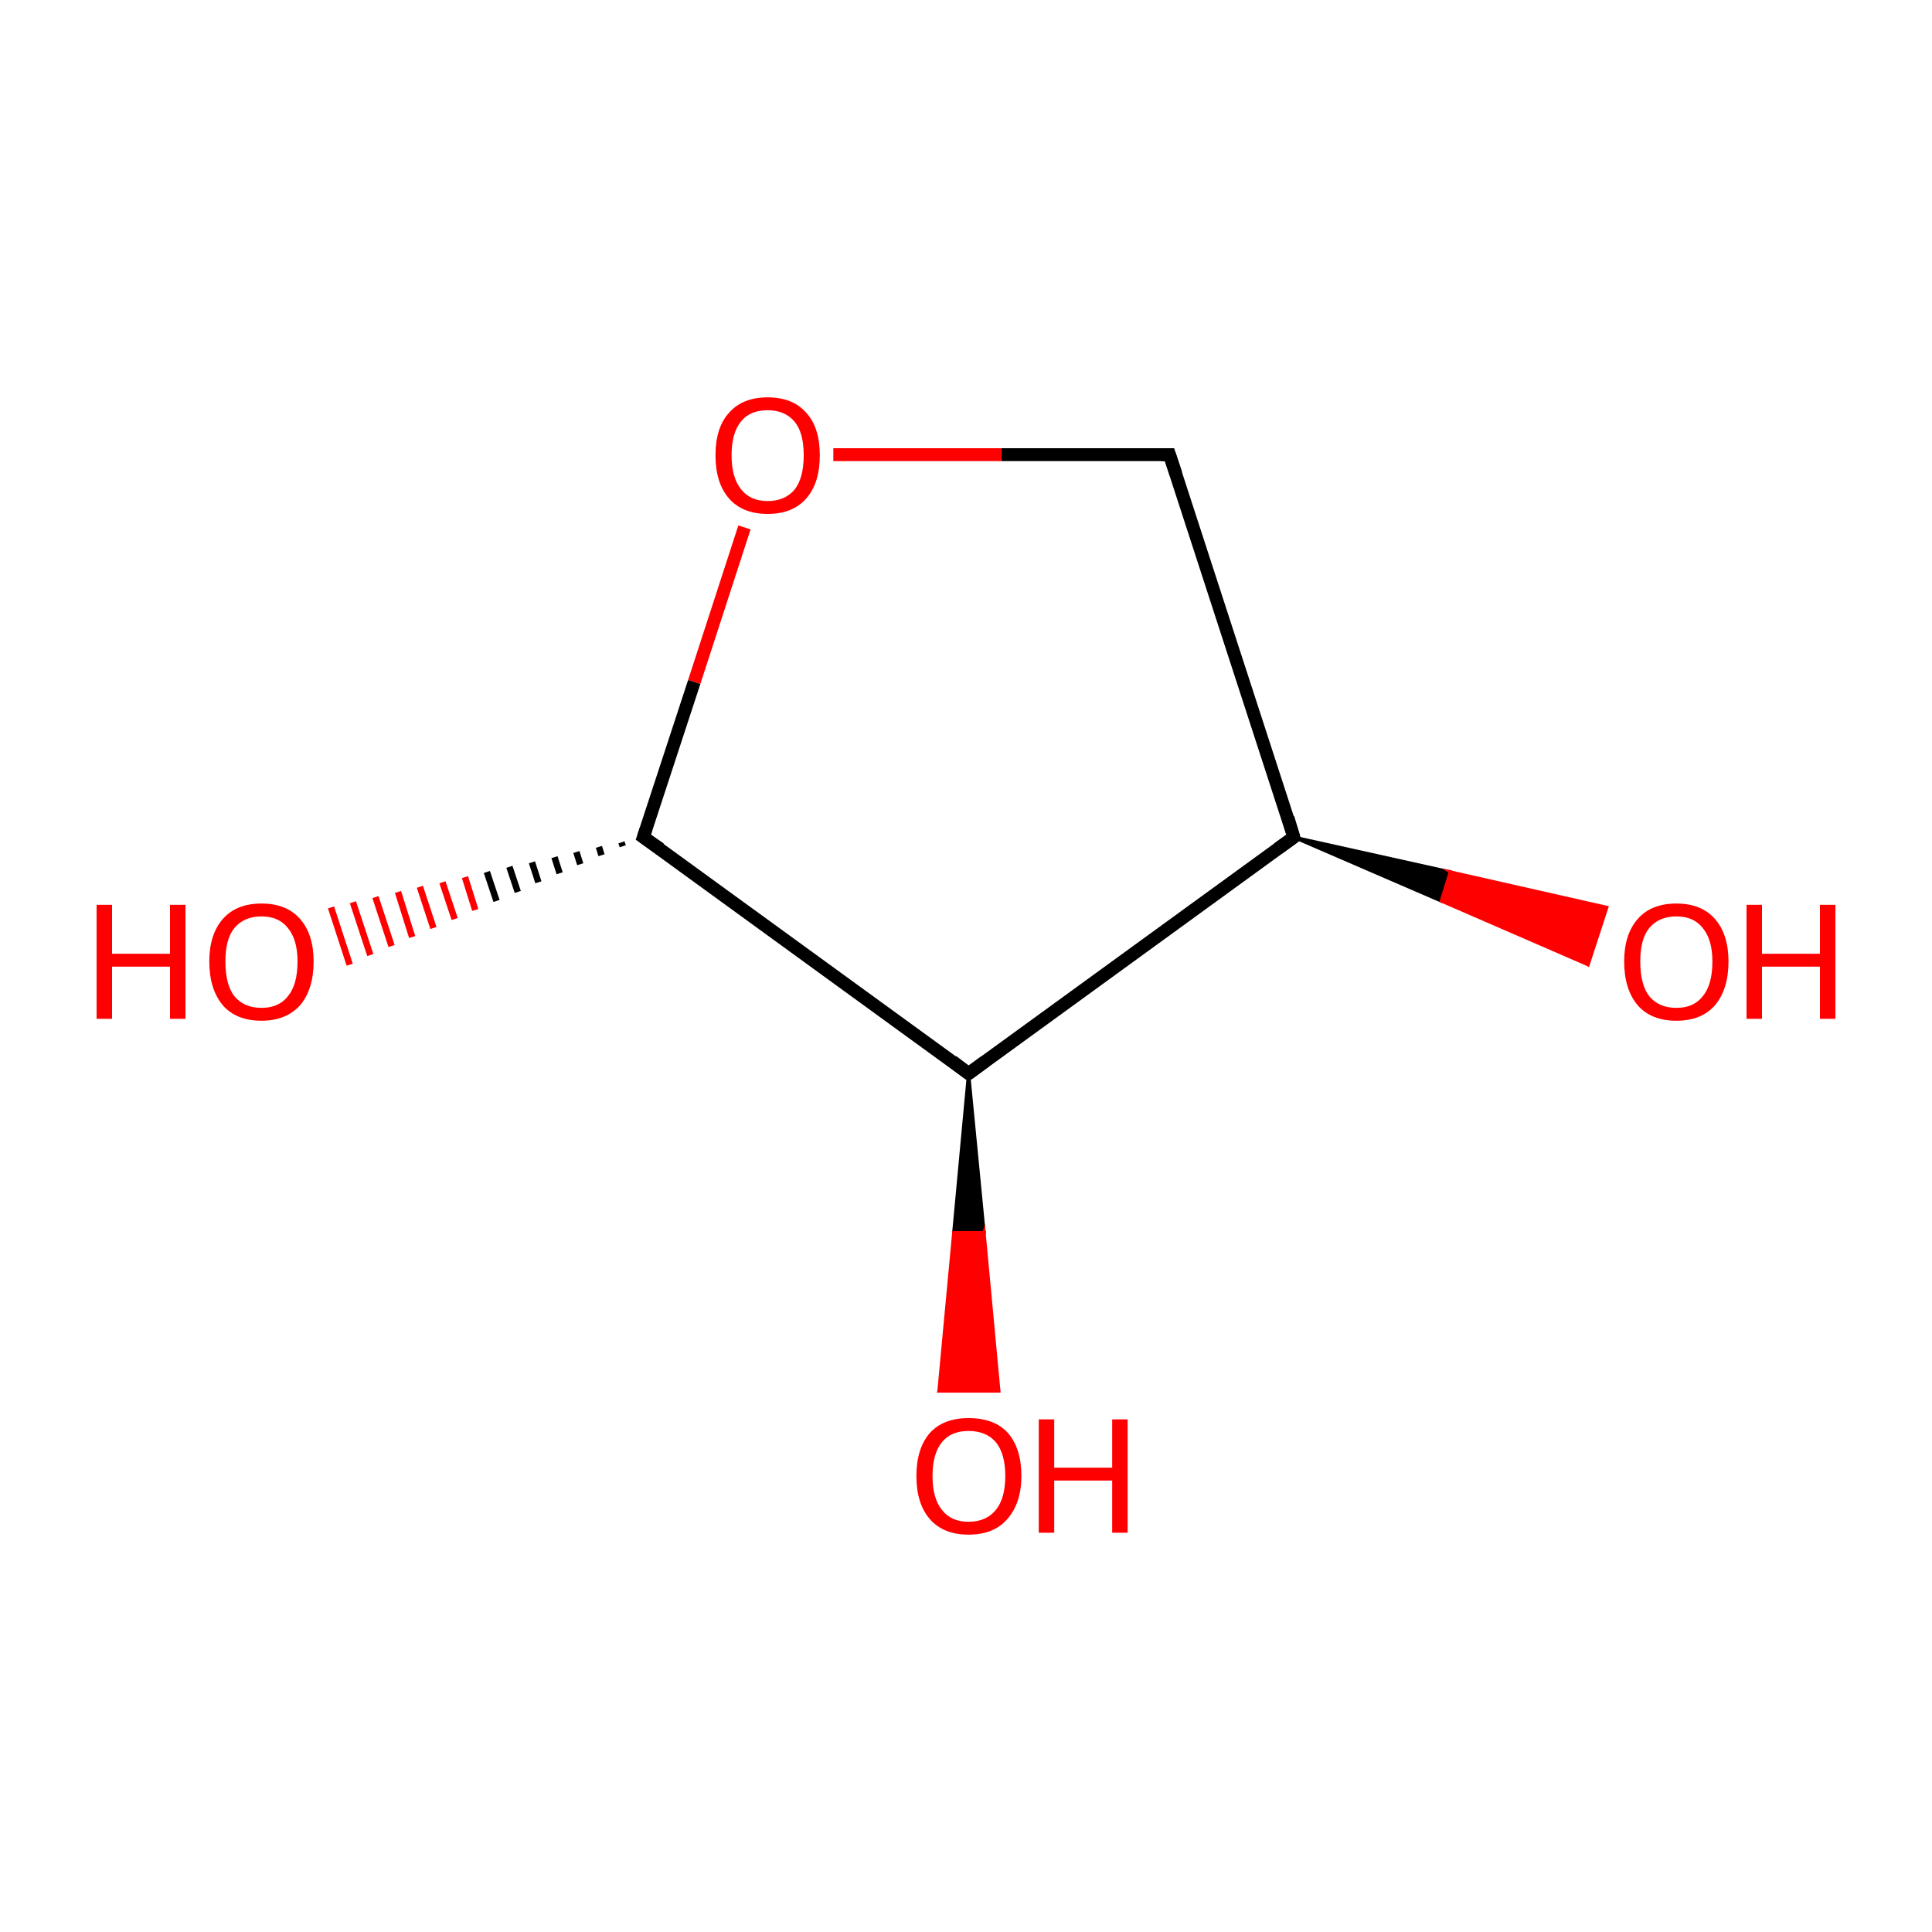 <?xml version='1.0' encoding='iso-8859-1'?>
<svg version='1.1' baseProfile='full'
              xmlns='http://www.w3.org/2000/svg'
                      xmlns:rdkit='http://www.rdkit.org/xml'
                      xmlns:xlink='http://www.w3.org/1999/xlink'
                  xml:space='preserve'
width='300px' height='300px' viewBox='0 0 300 300'>
<!-- END OF HEADER -->
<rect style='opacity:1.0;fill:#FFFFFF;stroke:none' width='300.0' height='300.0' x='0.0' y='0.0'> </rect>
<path class='bond-0 atom-1 atom-0' d='M 150.4,166.7 L 152.8,191.4 L 148.1,191.4 Z' style='fill:#000000;fill-rule:evenodd;fill-opacity:1;stroke:#000000;stroke-width:0.5px;stroke-linecap:butt;stroke-linejoin:miter;stroke-miterlimit:10;stroke-opacity:1;' />
<path class='bond-0 atom-1 atom-0' d='M 152.8,191.4 L 145.8,216.0 L 155.1,216.0 Z' style='fill:#FF0000;fill-rule:evenodd;fill-opacity:1;stroke:#FF0000;stroke-width:0.5px;stroke-linecap:butt;stroke-linejoin:miter;stroke-miterlimit:10;stroke-opacity:1;' />
<path class='bond-0 atom-1 atom-0' d='M 152.8,191.4 L 148.1,191.4 L 145.8,216.0 Z' style='fill:#FF0000;fill-rule:evenodd;fill-opacity:1;stroke:#FF0000;stroke-width:0.5px;stroke-linecap:butt;stroke-linejoin:miter;stroke-miterlimit:10;stroke-opacity:1;' />
<path class='bond-1 atom-1 atom-2' d='M 150.4,166.7 L 200.9,130.0' style='fill:none;fill-rule:evenodd;stroke:#000000;stroke-width:2.0px;stroke-linecap:butt;stroke-linejoin:miter;stroke-opacity:1' />
<path class='bond-2 atom-2 atom-3' d='M 200.9,130.0 L 225.2,135.4 L 223.8,139.9 Z' style='fill:#000000;fill-rule:evenodd;fill-opacity:1;stroke:#000000;stroke-width:0.5px;stroke-linecap:butt;stroke-linejoin:miter;stroke-miterlimit:10;stroke-opacity:1;' />
<path class='bond-2 atom-2 atom-3' d='M 225.2,135.4 L 246.6,149.8 L 249.5,140.9 Z' style='fill:#FF0000;fill-rule:evenodd;fill-opacity:1;stroke:#FF0000;stroke-width:0.5px;stroke-linecap:butt;stroke-linejoin:miter;stroke-miterlimit:10;stroke-opacity:1;' />
<path class='bond-2 atom-2 atom-3' d='M 225.2,135.4 L 223.8,139.9 L 246.6,149.8 Z' style='fill:#FF0000;fill-rule:evenodd;fill-opacity:1;stroke:#FF0000;stroke-width:0.5px;stroke-linecap:butt;stroke-linejoin:miter;stroke-miterlimit:10;stroke-opacity:1;' />
<path class='bond-3 atom-2 atom-4' d='M 200.9,130.0 L 181.6,70.6' style='fill:none;fill-rule:evenodd;stroke:#000000;stroke-width:2.0px;stroke-linecap:butt;stroke-linejoin:miter;stroke-opacity:1' />
<path class='bond-4 atom-4 atom-5' d='M 181.6,70.6 L 155.5,70.6' style='fill:none;fill-rule:evenodd;stroke:#000000;stroke-width:2.0px;stroke-linecap:butt;stroke-linejoin:miter;stroke-opacity:1' />
<path class='bond-4 atom-4 atom-5' d='M 155.5,70.6 L 129.4,70.6' style='fill:none;fill-rule:evenodd;stroke:#FF0000;stroke-width:2.0px;stroke-linecap:butt;stroke-linejoin:miter;stroke-opacity:1' />
<path class='bond-5 atom-5 atom-6' d='M 115.6,81.9 L 107.8,105.9' style='fill:none;fill-rule:evenodd;stroke:#FF0000;stroke-width:2.0px;stroke-linecap:butt;stroke-linejoin:miter;stroke-opacity:1' />
<path class='bond-5 atom-5 atom-6' d='M 107.8,105.9 L 99.9,130.0' style='fill:none;fill-rule:evenodd;stroke:#000000;stroke-width:2.0px;stroke-linecap:butt;stroke-linejoin:miter;stroke-opacity:1' />
<path class='bond-6 atom-6 atom-7' d='M 96.7,131.4 L 96.5,130.8' style='fill:none;fill-rule:evenodd;stroke:#000000;stroke-width:1.0px;stroke-linecap:butt;stroke-linejoin:miter;stroke-opacity:1' />
<path class='bond-6 atom-6 atom-7' d='M 93.4,132.8 L 93.0,131.5' style='fill:none;fill-rule:evenodd;stroke:#000000;stroke-width:1.0px;stroke-linecap:butt;stroke-linejoin:miter;stroke-opacity:1' />
<path class='bond-6 atom-6 atom-7' d='M 90.1,134.2 L 89.5,132.3' style='fill:none;fill-rule:evenodd;stroke:#000000;stroke-width:1.0px;stroke-linecap:butt;stroke-linejoin:miter;stroke-opacity:1' />
<path class='bond-6 atom-6 atom-7' d='M 86.9,135.6 L 86.1,133.1' style='fill:none;fill-rule:evenodd;stroke:#000000;stroke-width:1.0px;stroke-linecap:butt;stroke-linejoin:miter;stroke-opacity:1' />
<path class='bond-6 atom-6 atom-7' d='M 83.6,137.0 L 82.6,133.9' style='fill:none;fill-rule:evenodd;stroke:#000000;stroke-width:1.0px;stroke-linecap:butt;stroke-linejoin:miter;stroke-opacity:1' />
<path class='bond-6 atom-6 atom-7' d='M 80.4,138.5 L 79.1,134.6' style='fill:none;fill-rule:evenodd;stroke:#000000;stroke-width:1.0px;stroke-linecap:butt;stroke-linejoin:miter;stroke-opacity:1' />
<path class='bond-6 atom-6 atom-7' d='M 77.1,139.9 L 75.6,135.4' style='fill:none;fill-rule:evenodd;stroke:#000000;stroke-width:1.0px;stroke-linecap:butt;stroke-linejoin:miter;stroke-opacity:1' />
<path class='bond-6 atom-6 atom-7' d='M 73.8,141.3 L 72.2,136.2' style='fill:none;fill-rule:evenodd;stroke:#FF0000;stroke-width:1.0px;stroke-linecap:butt;stroke-linejoin:miter;stroke-opacity:1' />
<path class='bond-6 atom-6 atom-7' d='M 70.6,142.7 L 68.7,137.0' style='fill:none;fill-rule:evenodd;stroke:#FF0000;stroke-width:1.0px;stroke-linecap:butt;stroke-linejoin:miter;stroke-opacity:1' />
<path class='bond-6 atom-6 atom-7' d='M 67.3,144.1 L 65.2,137.7' style='fill:none;fill-rule:evenodd;stroke:#FF0000;stroke-width:1.0px;stroke-linecap:butt;stroke-linejoin:miter;stroke-opacity:1' />
<path class='bond-6 atom-6 atom-7' d='M 64.0,145.5 L 61.8,138.5' style='fill:none;fill-rule:evenodd;stroke:#FF0000;stroke-width:1.0px;stroke-linecap:butt;stroke-linejoin:miter;stroke-opacity:1' />
<path class='bond-6 atom-6 atom-7' d='M 60.8,146.9 L 58.3,139.3' style='fill:none;fill-rule:evenodd;stroke:#FF0000;stroke-width:1.0px;stroke-linecap:butt;stroke-linejoin:miter;stroke-opacity:1' />
<path class='bond-6 atom-6 atom-7' d='M 57.5,148.3 L 54.8,140.1' style='fill:none;fill-rule:evenodd;stroke:#FF0000;stroke-width:1.0px;stroke-linecap:butt;stroke-linejoin:miter;stroke-opacity:1' />
<path class='bond-6 atom-6 atom-7' d='M 54.3,149.8 L 51.4,140.9' style='fill:none;fill-rule:evenodd;stroke:#FF0000;stroke-width:1.0px;stroke-linecap:butt;stroke-linejoin:miter;stroke-opacity:1' />
<path class='bond-7 atom-6 atom-1' d='M 99.9,130.0 L 150.4,166.7' style='fill:none;fill-rule:evenodd;stroke:#000000;stroke-width:2.0px;stroke-linecap:butt;stroke-linejoin:miter;stroke-opacity:1' />
<path d='M 153.0,164.8 L 150.4,166.7 L 147.9,164.8' style='fill:none;stroke:#000000;stroke-width:2.0px;stroke-linecap:butt;stroke-linejoin:miter;stroke-miterlimit:10;stroke-opacity:1;' />
<path d='M 198.4,131.8 L 200.9,130.0 L 200.0,127.0' style='fill:none;stroke:#000000;stroke-width:2.0px;stroke-linecap:butt;stroke-linejoin:miter;stroke-miterlimit:10;stroke-opacity:1;' />
<path d='M 182.6,73.6 L 181.6,70.6 L 180.3,70.6' style='fill:none;stroke:#000000;stroke-width:2.0px;stroke-linecap:butt;stroke-linejoin:miter;stroke-miterlimit:10;stroke-opacity:1;' />
<path d='M 100.3,128.8 L 99.9,130.0 L 102.5,131.8' style='fill:none;stroke:#000000;stroke-width:2.0px;stroke-linecap:butt;stroke-linejoin:miter;stroke-miterlimit:10;stroke-opacity:1;' />
<path class='atom-0' d='M 142.3 229.2
Q 142.3 224.9, 144.4 222.5
Q 146.5 220.2, 150.4 220.2
Q 154.4 220.2, 156.5 222.5
Q 158.6 224.9, 158.6 229.2
Q 158.6 233.4, 156.4 235.9
Q 154.3 238.3, 150.4 238.3
Q 146.5 238.3, 144.4 235.9
Q 142.3 233.5, 142.3 229.2
M 150.4 236.3
Q 153.1 236.3, 154.6 234.5
Q 156.1 232.7, 156.1 229.2
Q 156.1 225.7, 154.6 223.9
Q 153.1 222.2, 150.4 222.2
Q 147.7 222.2, 146.3 223.9
Q 144.8 225.7, 144.8 229.2
Q 144.8 232.7, 146.3 234.5
Q 147.7 236.3, 150.4 236.3
' fill='#FF0000'/>
<path class='atom-0' d='M 161.3 220.4
L 163.7 220.4
L 163.7 227.9
L 172.7 227.9
L 172.7 220.4
L 175.1 220.4
L 175.1 238.0
L 172.7 238.0
L 172.7 229.9
L 163.7 229.9
L 163.7 238.0
L 161.3 238.0
L 161.3 220.4
' fill='#FF0000'/>
<path class='atom-3' d='M 252.2 149.3
Q 252.2 145.1, 254.3 142.7
Q 256.4 140.3, 260.3 140.3
Q 264.2 140.3, 266.3 142.7
Q 268.4 145.1, 268.4 149.3
Q 268.4 153.6, 266.3 156.1
Q 264.2 158.5, 260.3 158.5
Q 256.4 158.5, 254.3 156.1
Q 252.2 153.6, 252.2 149.3
M 260.3 156.5
Q 263.0 156.5, 264.4 154.7
Q 265.9 152.9, 265.9 149.3
Q 265.9 145.9, 264.4 144.1
Q 263.0 142.3, 260.3 142.3
Q 257.6 142.3, 256.1 144.1
Q 254.7 145.8, 254.7 149.3
Q 254.7 152.9, 256.1 154.7
Q 257.6 156.5, 260.3 156.5
' fill='#FF0000'/>
<path class='atom-3' d='M 271.2 140.5
L 273.6 140.5
L 273.6 148.1
L 282.6 148.1
L 282.6 140.5
L 285.0 140.5
L 285.0 158.2
L 282.6 158.2
L 282.6 150.1
L 273.6 150.1
L 273.6 158.2
L 271.2 158.2
L 271.2 140.5
' fill='#FF0000'/>
<path class='atom-5' d='M 111.1 70.7
Q 111.1 66.4, 113.2 64.1
Q 115.3 61.7, 119.2 61.7
Q 123.1 61.7, 125.2 64.1
Q 127.3 66.4, 127.3 70.7
Q 127.3 75.0, 125.2 77.4
Q 123.1 79.8, 119.2 79.8
Q 115.3 79.8, 113.2 77.4
Q 111.1 75.0, 111.1 70.7
M 119.2 77.8
Q 121.9 77.8, 123.4 76.0
Q 124.8 74.2, 124.8 70.7
Q 124.8 67.2, 123.4 65.5
Q 121.9 63.7, 119.2 63.7
Q 116.5 63.7, 115.1 65.4
Q 113.6 67.2, 113.6 70.7
Q 113.6 74.2, 115.1 76.0
Q 116.5 77.8, 119.2 77.8
' fill='#FF0000'/>
<path class='atom-7' d='M 15.0 140.5
L 17.4 140.5
L 17.4 148.1
L 26.4 148.1
L 26.4 140.5
L 28.8 140.5
L 28.8 158.2
L 26.4 158.2
L 26.4 150.1
L 17.4 150.1
L 17.4 158.2
L 15.0 158.2
L 15.0 140.5
' fill='#FF0000'/>
<path class='atom-7' d='M 32.5 149.3
Q 32.5 145.1, 34.6 142.7
Q 36.7 140.3, 40.6 140.3
Q 44.5 140.3, 46.6 142.7
Q 48.7 145.1, 48.7 149.3
Q 48.7 153.6, 46.6 156.1
Q 44.4 158.5, 40.6 158.5
Q 36.7 158.5, 34.6 156.1
Q 32.5 153.6, 32.5 149.3
M 40.6 156.5
Q 43.3 156.5, 44.7 154.7
Q 46.2 152.9, 46.2 149.3
Q 46.2 145.9, 44.7 144.1
Q 43.3 142.3, 40.6 142.3
Q 37.9 142.3, 36.4 144.1
Q 35.0 145.8, 35.0 149.3
Q 35.0 152.9, 36.4 154.7
Q 37.9 156.5, 40.6 156.5
' fill='#FF0000'/>
</svg>
